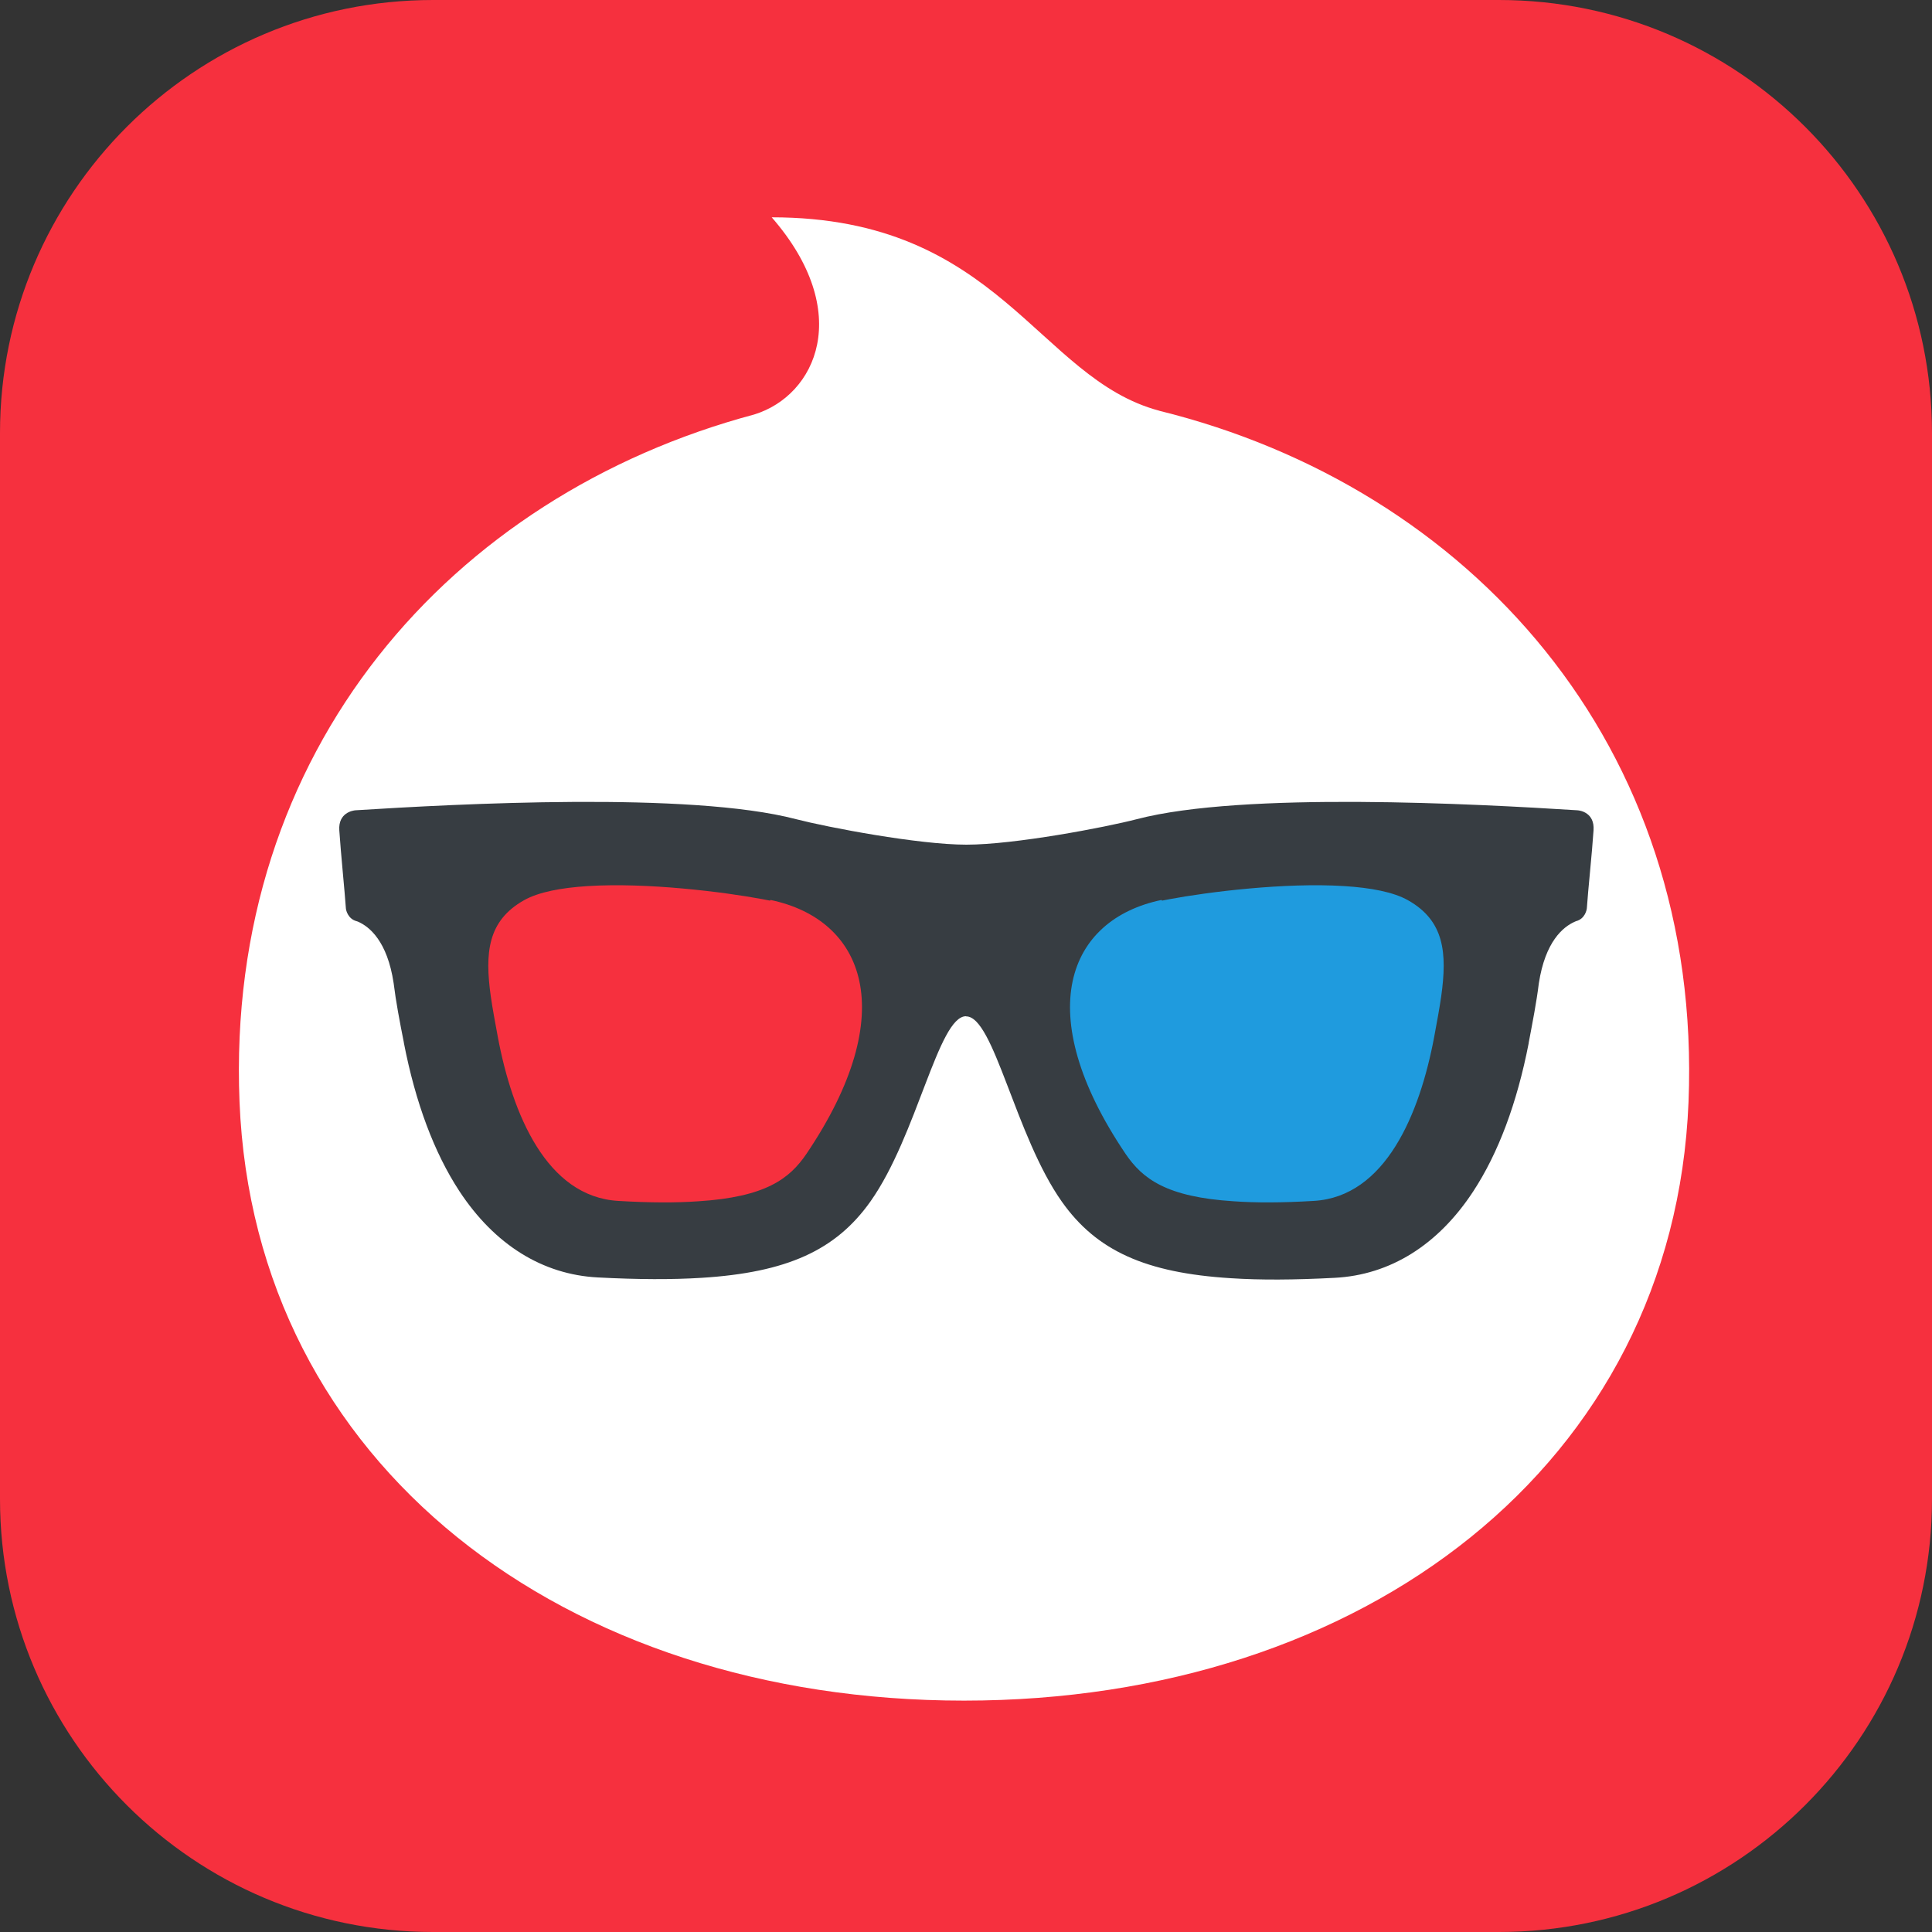 <svg xmlns="http://www.w3.org/2000/svg" width="50" height="50"><rect width="100%" height="100%" fill="#333333" stroke="none"/><g fill="none" fill-rule="evenodd"><path fill="#F6303E" d="M38.793 50H11.207C5.017 50 0 44.982 0 38.793V11.207C0 5.017 5.017 0 11.207 0h27.586C44.983 0 50 5.017 50 11.207v27.586C50 44.983 44.982 50 38.793 50"/><path fill="#FFF" d="M30.004 10.63c-3.158-.837-4.13-5.006-10.032-5.006 2.137 2.454 1.15 4.61-.453 5.103-7.83 2.09-13.69 8.68-13.32 17.79.38 9.38 8.39 15.495 18.75 15.495 10.35 0 18.37-6.116 18.75-15.494.37-9.258-5.69-15.913-13.7-17.888"/><path fill="#373D42" d="M25 26.3c-.716 0-1.267 3.092-2.473 4.794-.896 1.265-2.162 1.838-4.37 1.976-.763.048-1.64.045-2.687-.01-1.432-.075-2.67-.847-3.582-2.234-.65-.992-1.134-2.283-1.436-3.838v-.007c-.107-.54-.205-1.05-.265-1.54-.163-1.08-.623-1.46-.926-1.59l-.03-.01c-.23-.06-.28-.293-.28-.34-.03-.44-.13-1.41-.17-2.014-.03-.453.35-.512.42-.517 2.61-.164 8.656-.49 11.4.23.826.213 3.17.66 4.41.66 1.24 0 3.59-.447 4.41-.66 2.75-.72 8.8-.394 11.4-.23.076.004.45.063.42.516-.04.605-.145 1.58-.173 2.014-.002.044-.047.28-.28.34-.012.003-.022.01-.033.014-.305.134-.765.516-.93 1.594-.06.487-.16.996-.263 1.542V27c-.303 1.553-.786 2.844-1.437 3.836-.91 1.387-2.15 2.16-3.584 2.234-1.046.055-1.924.06-2.687.01-2.207-.138-3.473-.71-4.37-1.976-1.21-1.706-1.76-4.8-2.48-4.8"/><path fill="#F6303E" d="M19.925 23.308c-.06-.01-.125-.024-.195-.038-.98-.183-2.975-.436-4.52-.338-.68.043-1.27.152-1.65.367-.94.53-1.016 1.36-.858 2.49.046.32.112.67.182 1.05.376 2 1.264 4.13 3.112 4.24.83.05 1.51.05 2.075.01 1.74-.11 2.36-.58 2.8-1.228 2.47-3.66 1.49-6.066-.93-6.57"/><path fill="#1F9BDE" d="M30.075 23.308c.06-.01.125-.024.195-.038.98-.183 2.975-.436 4.52-.338.68.043 1.27.152 1.65.367.94.53 1.016 1.36.858 2.49-.046.32-.112.67-.182 1.05-.376 2-1.264 4.13-3.112 4.24-.83.05-1.51.05-2.075.01-1.74-.11-2.36-.58-2.8-1.228-2.47-3.66-1.49-6.066.93-6.57"/></g></svg>
